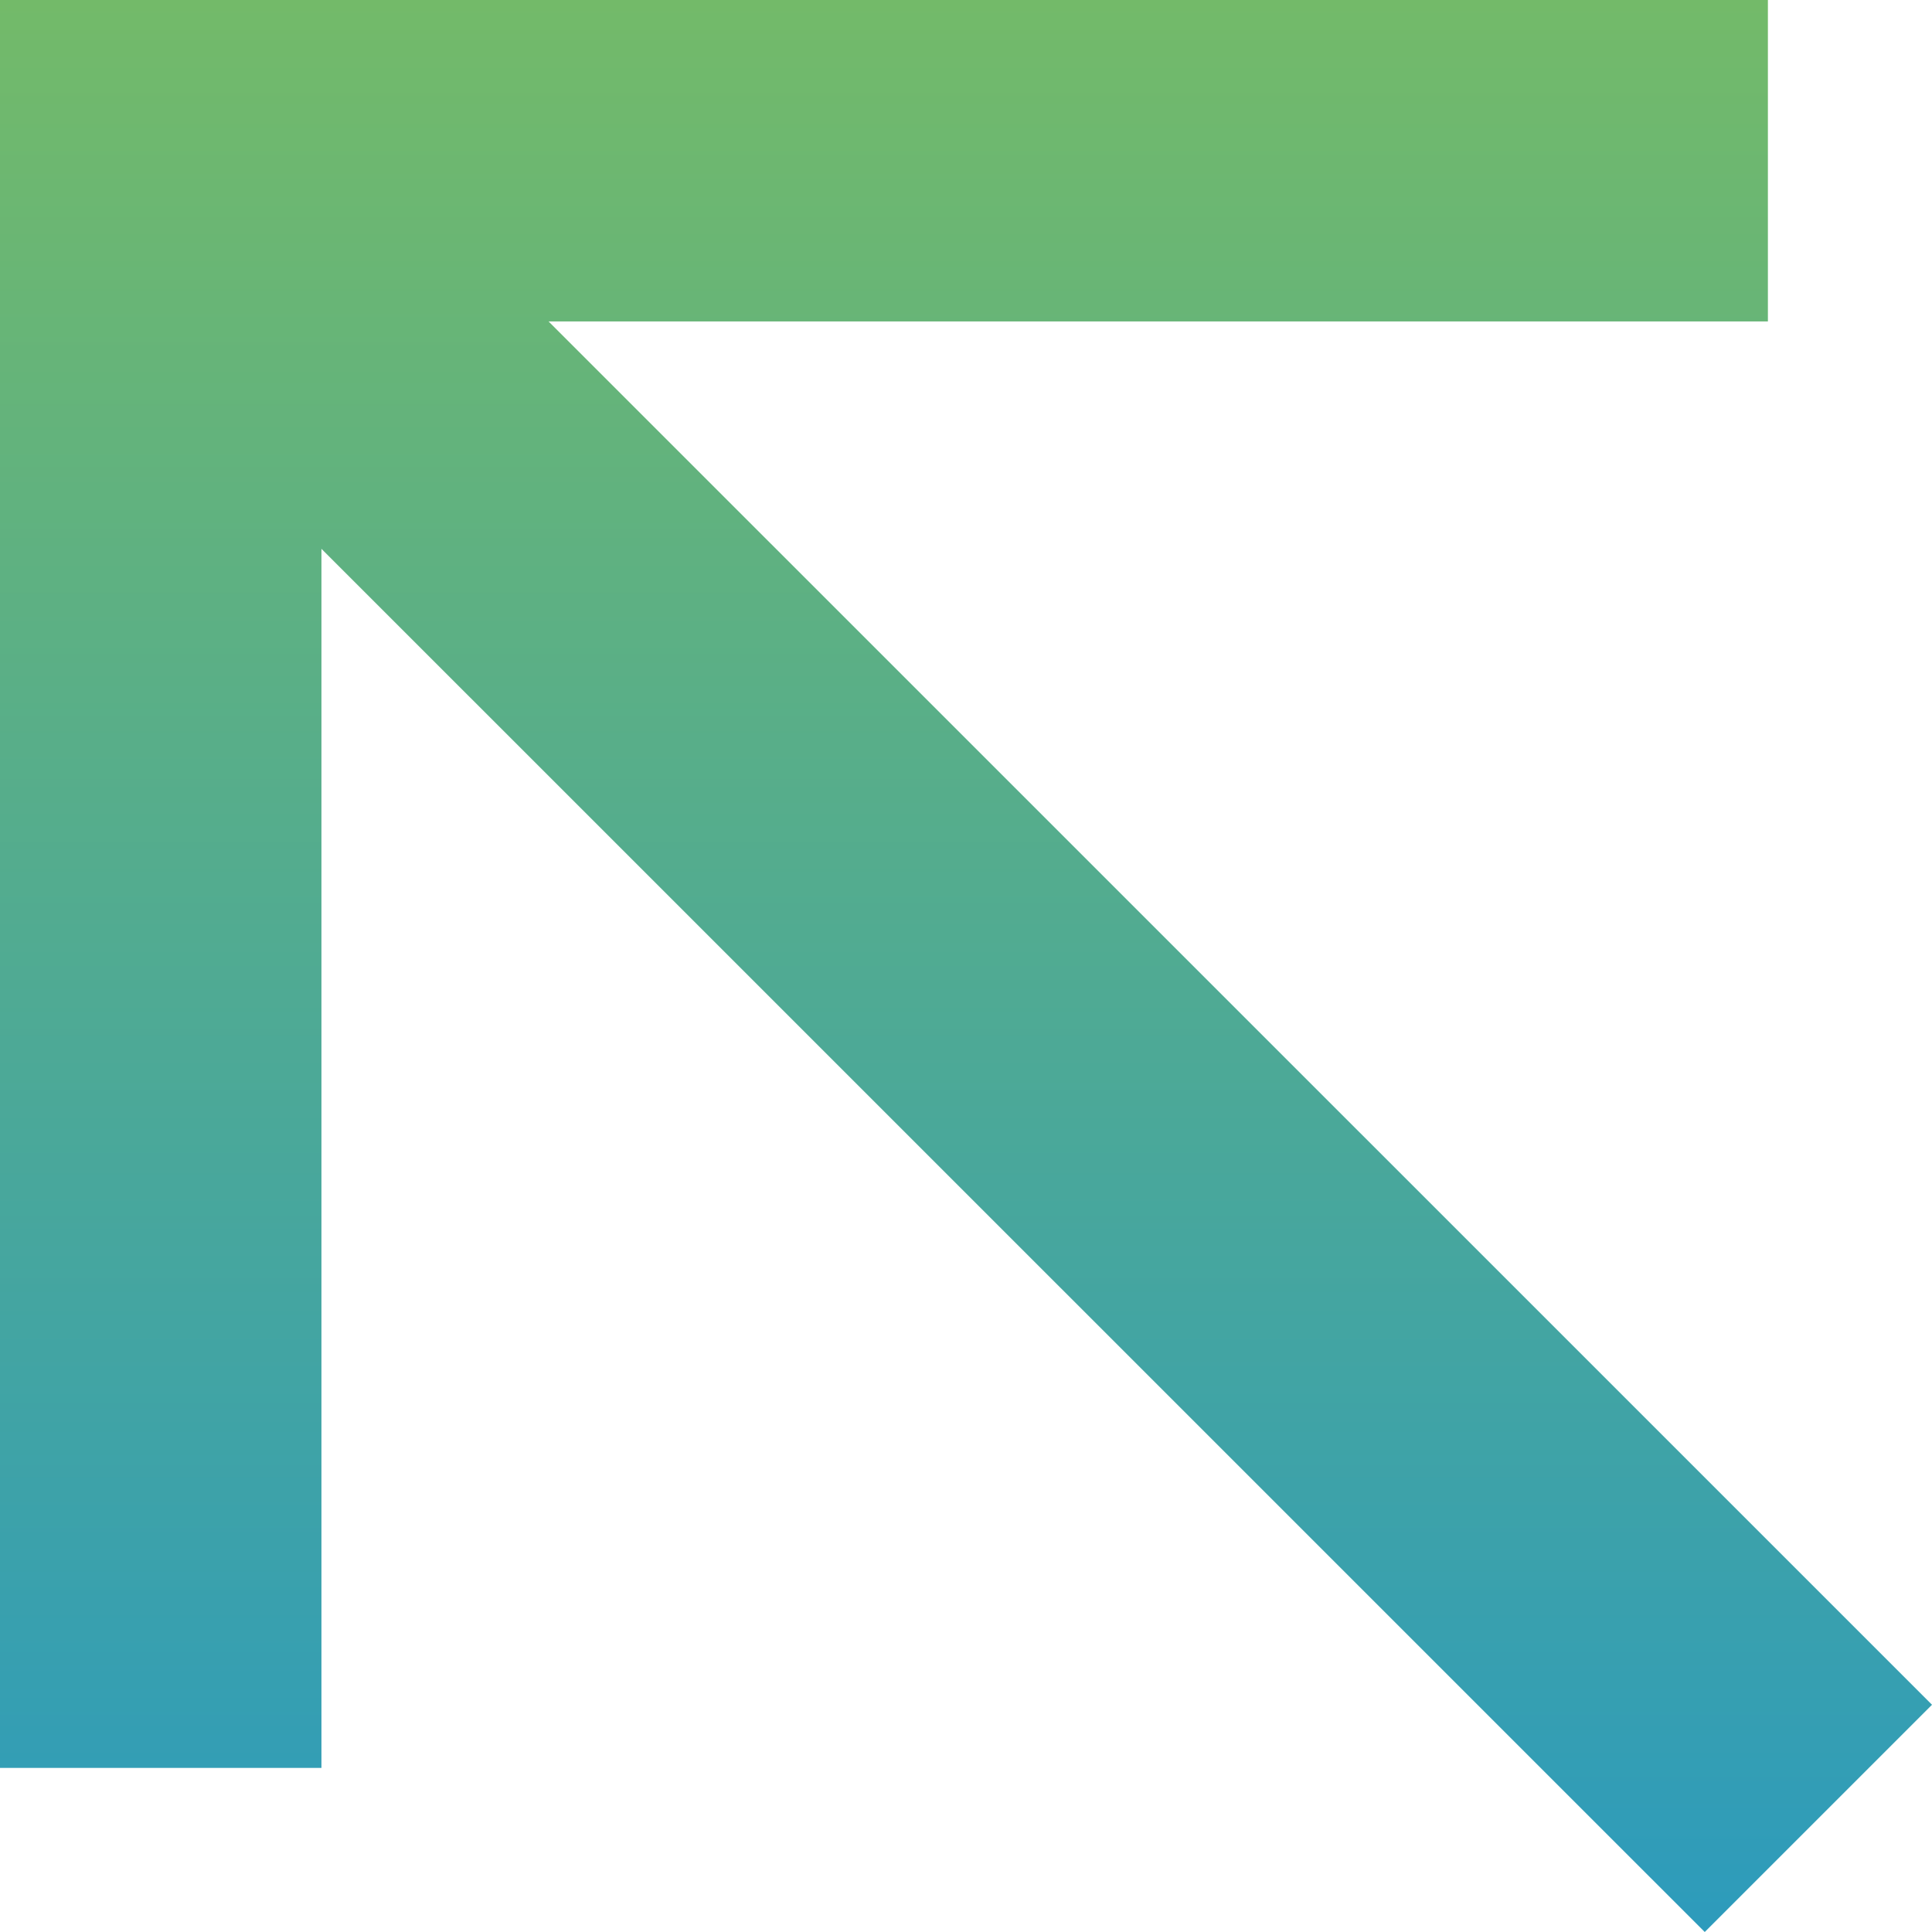 <svg width="16" height="16" viewBox="0 0 16 16" fill="none" xmlns="http://www.w3.org/2000/svg">
<path d="M4.543 2.662L16 14.118L14.118 16L2.662 4.545L2.662 14.641L1.18804e-07 14.641L1.39876e-06 -1.39876e-06L14.641 -1.18804e-07L14.641 2.662L4.543 2.662Z" fill="url(#paint0_linear_52_360)"/>
<defs>
<linearGradient id="paint0_linear_52_360" x1="8" y1="16" x2="8" y2="-6.99382e-07" gradientUnits="userSpaceOnUse">
<stop stop-color="#2D9BBC"/>
<stop offset="1" stop-color="#73BA69"/>
</linearGradient>
</defs>
</svg>
